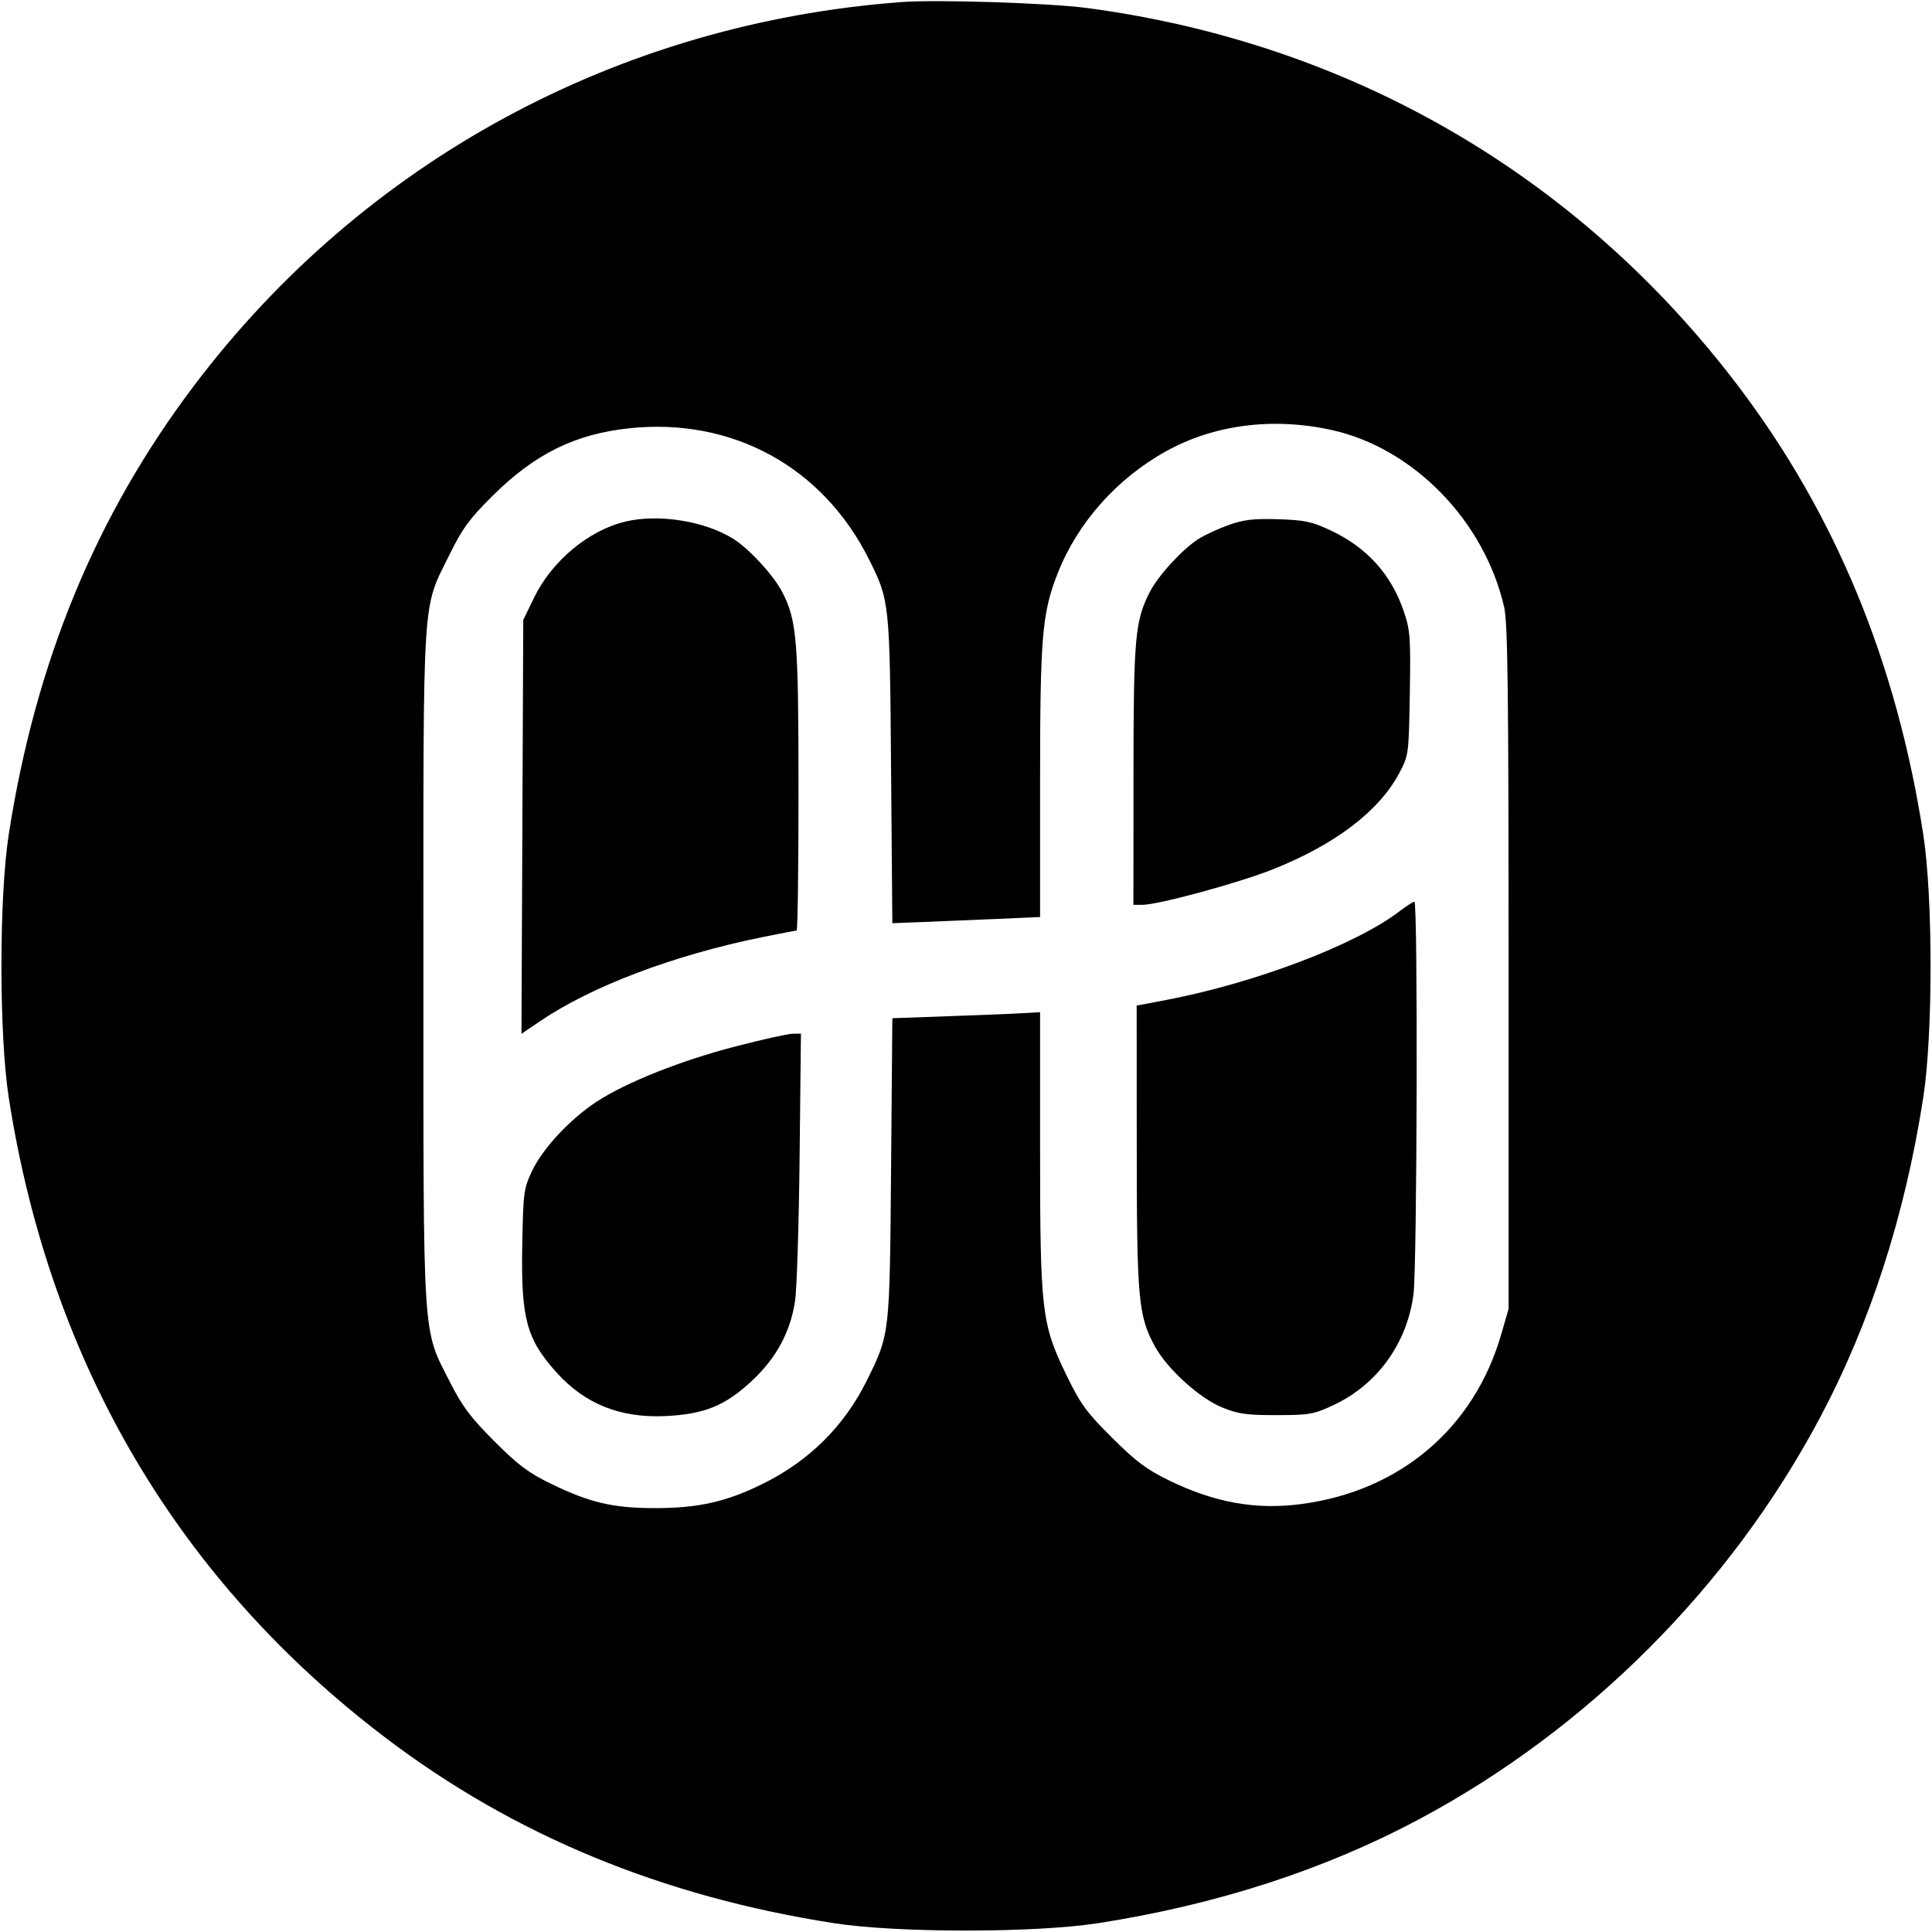 <svg width="32" height="32" xmlns="http://www.w3.org/2000/svg"><path d="M14.933 0.034 C 10.237 0.384,6.020 2.671,3.211 6.391 C 1.590 8.538,0.590 10.959,0.146 13.813 C -0.017 14.858,-0.017 17.142,0.146 18.187 C 0.830 22.578,2.950 26.177,6.391 28.787 C 8.515 30.398,10.963 31.410,13.813 31.854 C 14.858 32.017,17.142 32.017,18.187 31.854 C 20.149 31.549,21.935 30.970,23.505 30.132 C 26.290 28.646,28.646 26.290,30.132 23.505 C 30.970 21.935,31.549 20.149,31.854 18.187 C 32.017 17.142,32.017 14.858,31.854 13.813 C 31.410 10.961,30.399 8.515,28.784 6.386 C 26.139 2.901,22.361 0.710,18.000 0.132 C 17.376 0.050,15.520 -0.010,14.933 0.034 M22.060 7.123 C 23.413 7.423,24.587 8.629,24.914 10.057 C 24.973 10.313,24.987 11.451,24.987 16.027 L 24.987 21.680 24.864 22.104 C 24.415 23.654,23.191 24.694,21.560 24.911 C 20.804 25.012,20.120 24.890,19.360 24.519 C 18.992 24.340,18.815 24.207,18.420 23.814 C 17.993 23.389,17.899 23.260,17.661 22.771 C 17.251 21.927,17.227 21.720,17.227 19.015 L 17.227 16.765 16.947 16.781 C 16.793 16.791,16.242 16.813,15.723 16.831 L 14.780 16.865 14.759 19.352 C 14.736 22.108,14.739 22.089,14.367 22.847 C 13.987 23.621,13.400 24.203,12.613 24.587 C 12.022 24.876,11.562 24.979,10.853 24.979 C 10.156 24.980,9.768 24.889,9.120 24.573 C 8.751 24.393,8.577 24.262,8.185 23.869 C 7.795 23.478,7.657 23.294,7.457 22.900 C 6.991 21.981,7.013 22.328,7.013 16.000 C 7.013 9.690,6.986 10.121,7.452 9.173 C 7.660 8.751,7.778 8.591,8.158 8.213 C 8.863 7.514,9.529 7.186,10.437 7.092 C 12.133 6.917,13.627 7.735,14.389 9.257 C 14.735 9.947,14.737 9.962,14.759 12.752 L 14.780 15.291 15.297 15.271 C 15.581 15.260,16.131 15.237,16.520 15.220 L 17.227 15.189 17.227 12.962 C 17.227 10.544,17.259 10.155,17.519 9.495 C 17.846 8.662,18.496 7.929,19.307 7.478 C 20.107 7.032,21.082 6.907,22.060 7.123 M10.362 8.638 C 9.752 8.783,9.145 9.287,8.848 9.895 L 8.667 10.267 8.652 13.695 L 8.637 17.123 8.945 16.914 C 9.801 16.334,11.160 15.820,12.622 15.523 C 12.920 15.463,13.178 15.413,13.195 15.413 C 13.212 15.413,13.226 14.363,13.226 13.080 C 13.225 10.594,13.199 10.282,12.959 9.811 C 12.818 9.536,12.417 9.097,12.151 8.928 C 11.684 8.632,10.913 8.507,10.362 8.638 M20.356 8.694 C 20.184 8.755,19.956 8.860,19.849 8.928 C 19.586 9.095,19.182 9.535,19.045 9.804 C 18.799 10.285,18.775 10.557,18.774 12.840 L 18.773 14.987 18.921 14.987 C 19.184 14.987,20.528 14.621,21.085 14.398 C 22.124 13.983,22.847 13.430,23.180 12.798 C 23.331 12.511,23.334 12.492,23.351 11.490 C 23.366 10.565,23.358 10.443,23.254 10.134 C 23.044 9.513,22.643 9.068,22.033 8.782 C 21.730 8.640,21.609 8.614,21.173 8.600 C 20.768 8.588,20.604 8.606,20.356 8.694 M23.173 15.099 C 22.447 15.651,20.786 16.282,19.320 16.562 L 18.827 16.656 18.828 18.981 C 18.829 21.521,18.853 21.794,19.128 22.299 C 19.334 22.676,19.869 23.161,20.250 23.315 C 20.511 23.420,20.654 23.440,21.147 23.439 C 21.694 23.438,21.758 23.427,22.094 23.269 C 22.815 22.930,23.307 22.246,23.412 21.437 C 23.472 20.973,23.486 14.933,23.427 14.935 C 23.405 14.936,23.291 15.009,23.173 15.099 M12.187 17.331 C 11.288 17.563,10.376 17.925,9.886 18.245 C 9.444 18.533,8.987 19.023,8.811 19.398 C 8.674 19.690,8.666 19.756,8.650 20.628 C 8.628 21.840,8.720 22.181,9.223 22.738 C 9.688 23.253,10.273 23.488,11.012 23.455 C 11.664 23.426,12.013 23.284,12.456 22.869 C 12.859 22.492,13.091 22.063,13.169 21.547 C 13.198 21.356,13.232 20.282,13.244 19.160 L 13.266 17.120 13.127 17.122 C 13.050 17.123,12.627 17.217,12.187 17.331 " stroke="none" fill-rule="evenodd" fill="black"></path></svg>